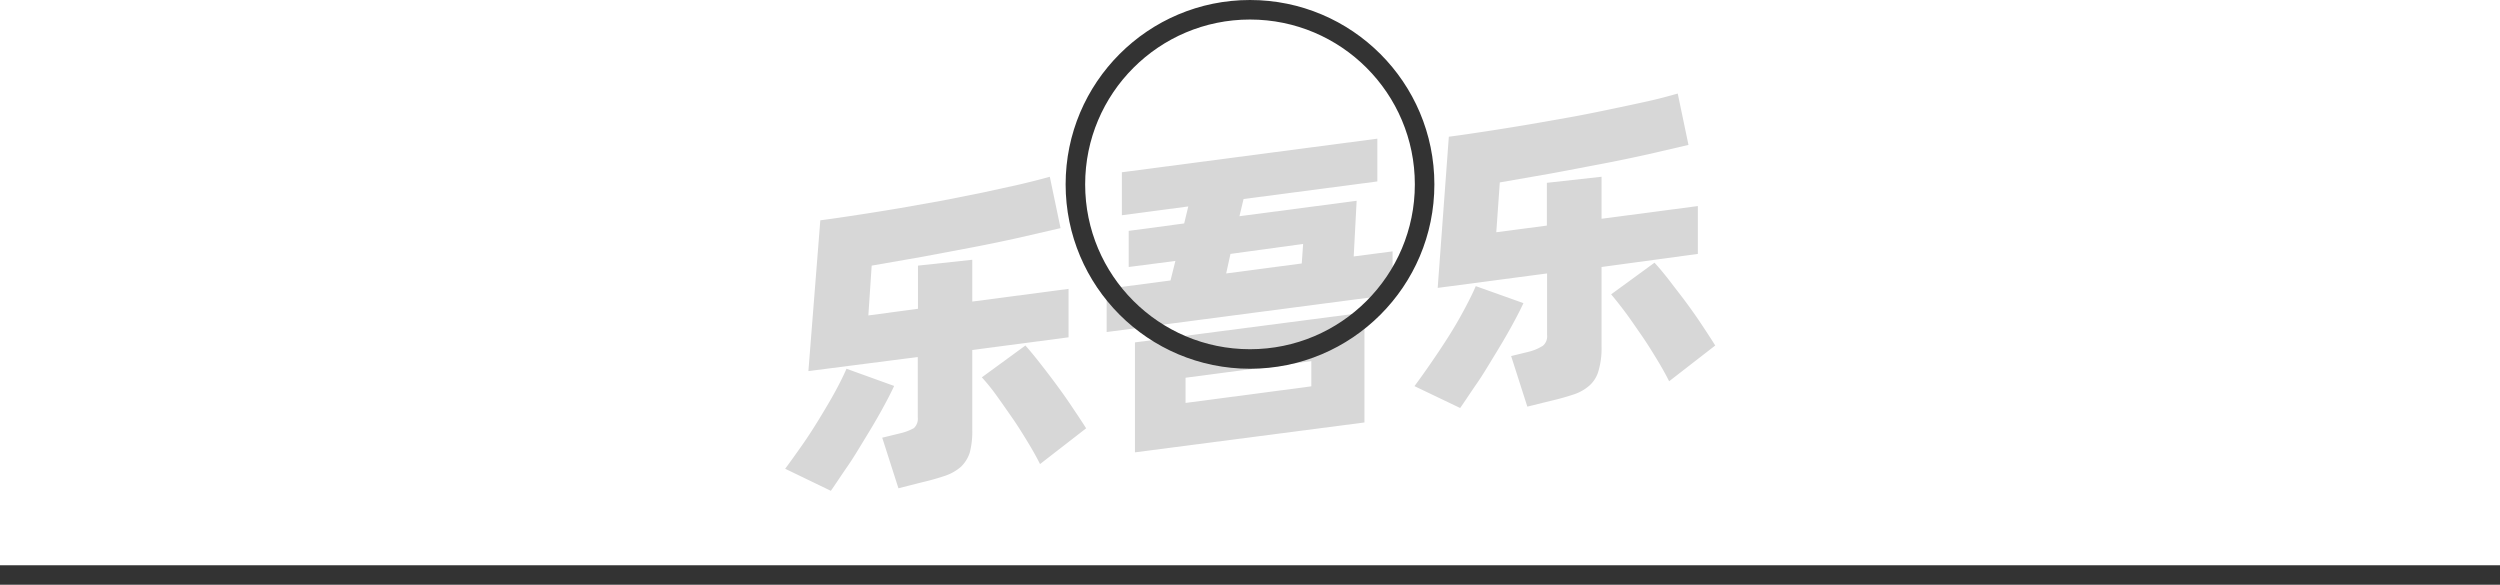 <svg xmlns="http://www.w3.org/2000/svg" viewBox="0 0 128 29.94"><defs><style>.cls-1{fill:none;stroke:#333;stroke-linejoin:round;}.cls-2{opacity:0.16;}</style></defs><title>1-241</title><g id="图层_2" data-name="图层 2"><g id="_1-234_1-242" data-name="1-234——1-242"><g id="_1-241" data-name="1-241"><line class="cls-1" y1="29.44" x2="128" y2="29.44"/><g class="cls-2"><path d="M45.78,19.76c-.17.37-.39.79-.65,1.26s-.54.94-.84,1.43-.6,1-.9,1.43-.59.88-.85,1.25L40.2,24c.27-.36.56-.77.87-1.21s.61-.91.89-1.37.55-.91.79-1.35.44-.84.59-1.19Zm4-1.84V22a4.23,4.23,0,0,1-.13,1.18,1.77,1.77,0,0,1-.45.72,2.42,2.42,0,0,1-.81.46c-.33.11-.73.23-1.21.34L46,25l-.83-2.59.9-.22a2.73,2.73,0,0,0,.72-.27.65.65,0,0,0,.2-.55V18.28L41.39,19,42,11.28c.62-.08,1.28-.18,2-.29s1.4-.22,2.11-.34l2.14-.38,2.06-.41,1.87-.41c.59-.14,1.11-.27,1.57-.4l.55,2.63-2.08.48c-.76.17-1.57.34-2.41.5l-2.6.49-2.58.45-.17,2.55L47,15.81V13.6l2.78-.3v2.14l4.93-.65v2.48Zm2.72-.23c.17.19.39.45.65.78s.54.69.83,1.08.58.79.86,1.21.54.8.77,1.17l-2.36,1.83c-.18-.36-.4-.75-.65-1.16s-.51-.83-.79-1.23-.55-.79-.81-1.15-.51-.66-.73-.9Z"/><path d="M71.3,12.87v2.21L56.66,17V14.79l3.27-.43.25-1-2.39.31V11.82l2.84-.38.21-.87-3.4.45V8.82L70.52,7.1V9.29l-6.85.9-.21.88,6-.79-.15,2.85ZM58.11,17.53,69.86,16v5.63L58.11,23.16Zm2.59,3.1,6.44-.85V18.49l-6.44.85ZM62.78,14l3.87-.51.07-1L63,13Z"/><path d="M78,15.52c-.17.37-.39.79-.65,1.26s-.54.94-.84,1.43-.6,1-.9,1.43-.59.88-.85,1.25l-2.34-1.12c.27-.36.56-.77.87-1.22s.61-.9.9-1.36.55-.91.79-1.36.43-.83.58-1.18Zm4-1.85v4.12A4.05,4.05,0,0,1,81.84,19a1.56,1.56,0,0,1-.45.73,2.28,2.28,0,0,1-.8.46c-.33.11-.74.23-1.22.34l-1.17.29-.83-2.59.9-.22A2.46,2.46,0,0,0,79,17.7a.63.63,0,0,0,.21-.55V14l-5.6.74L74.18,7c.62-.08,1.28-.18,2-.29s1.4-.22,2.11-.34L80.4,6c.72-.13,1.4-.27,2.07-.41s1.28-.27,1.87-.4,1.1-.27,1.56-.4l.55,2.63-2.07.48c-.77.17-1.57.34-2.42.5s-1.71.33-2.59.49l-2.58.45-.18,2.55,2.59-.34V9.36L82,9.05V11.2l4.93-.65V13Zm2.71-.22q.27.29.66.78l.83,1.08c.29.39.58.79.86,1.21s.53.8.76,1.17l-2.36,1.83c-.18-.36-.4-.75-.65-1.16s-.51-.83-.79-1.23-.54-.79-.81-1.15-.51-.66-.72-.91Z"/></g><circle class="cls-1" cx="64" cy="9.44" r="8.94"/></g></g></g></svg>